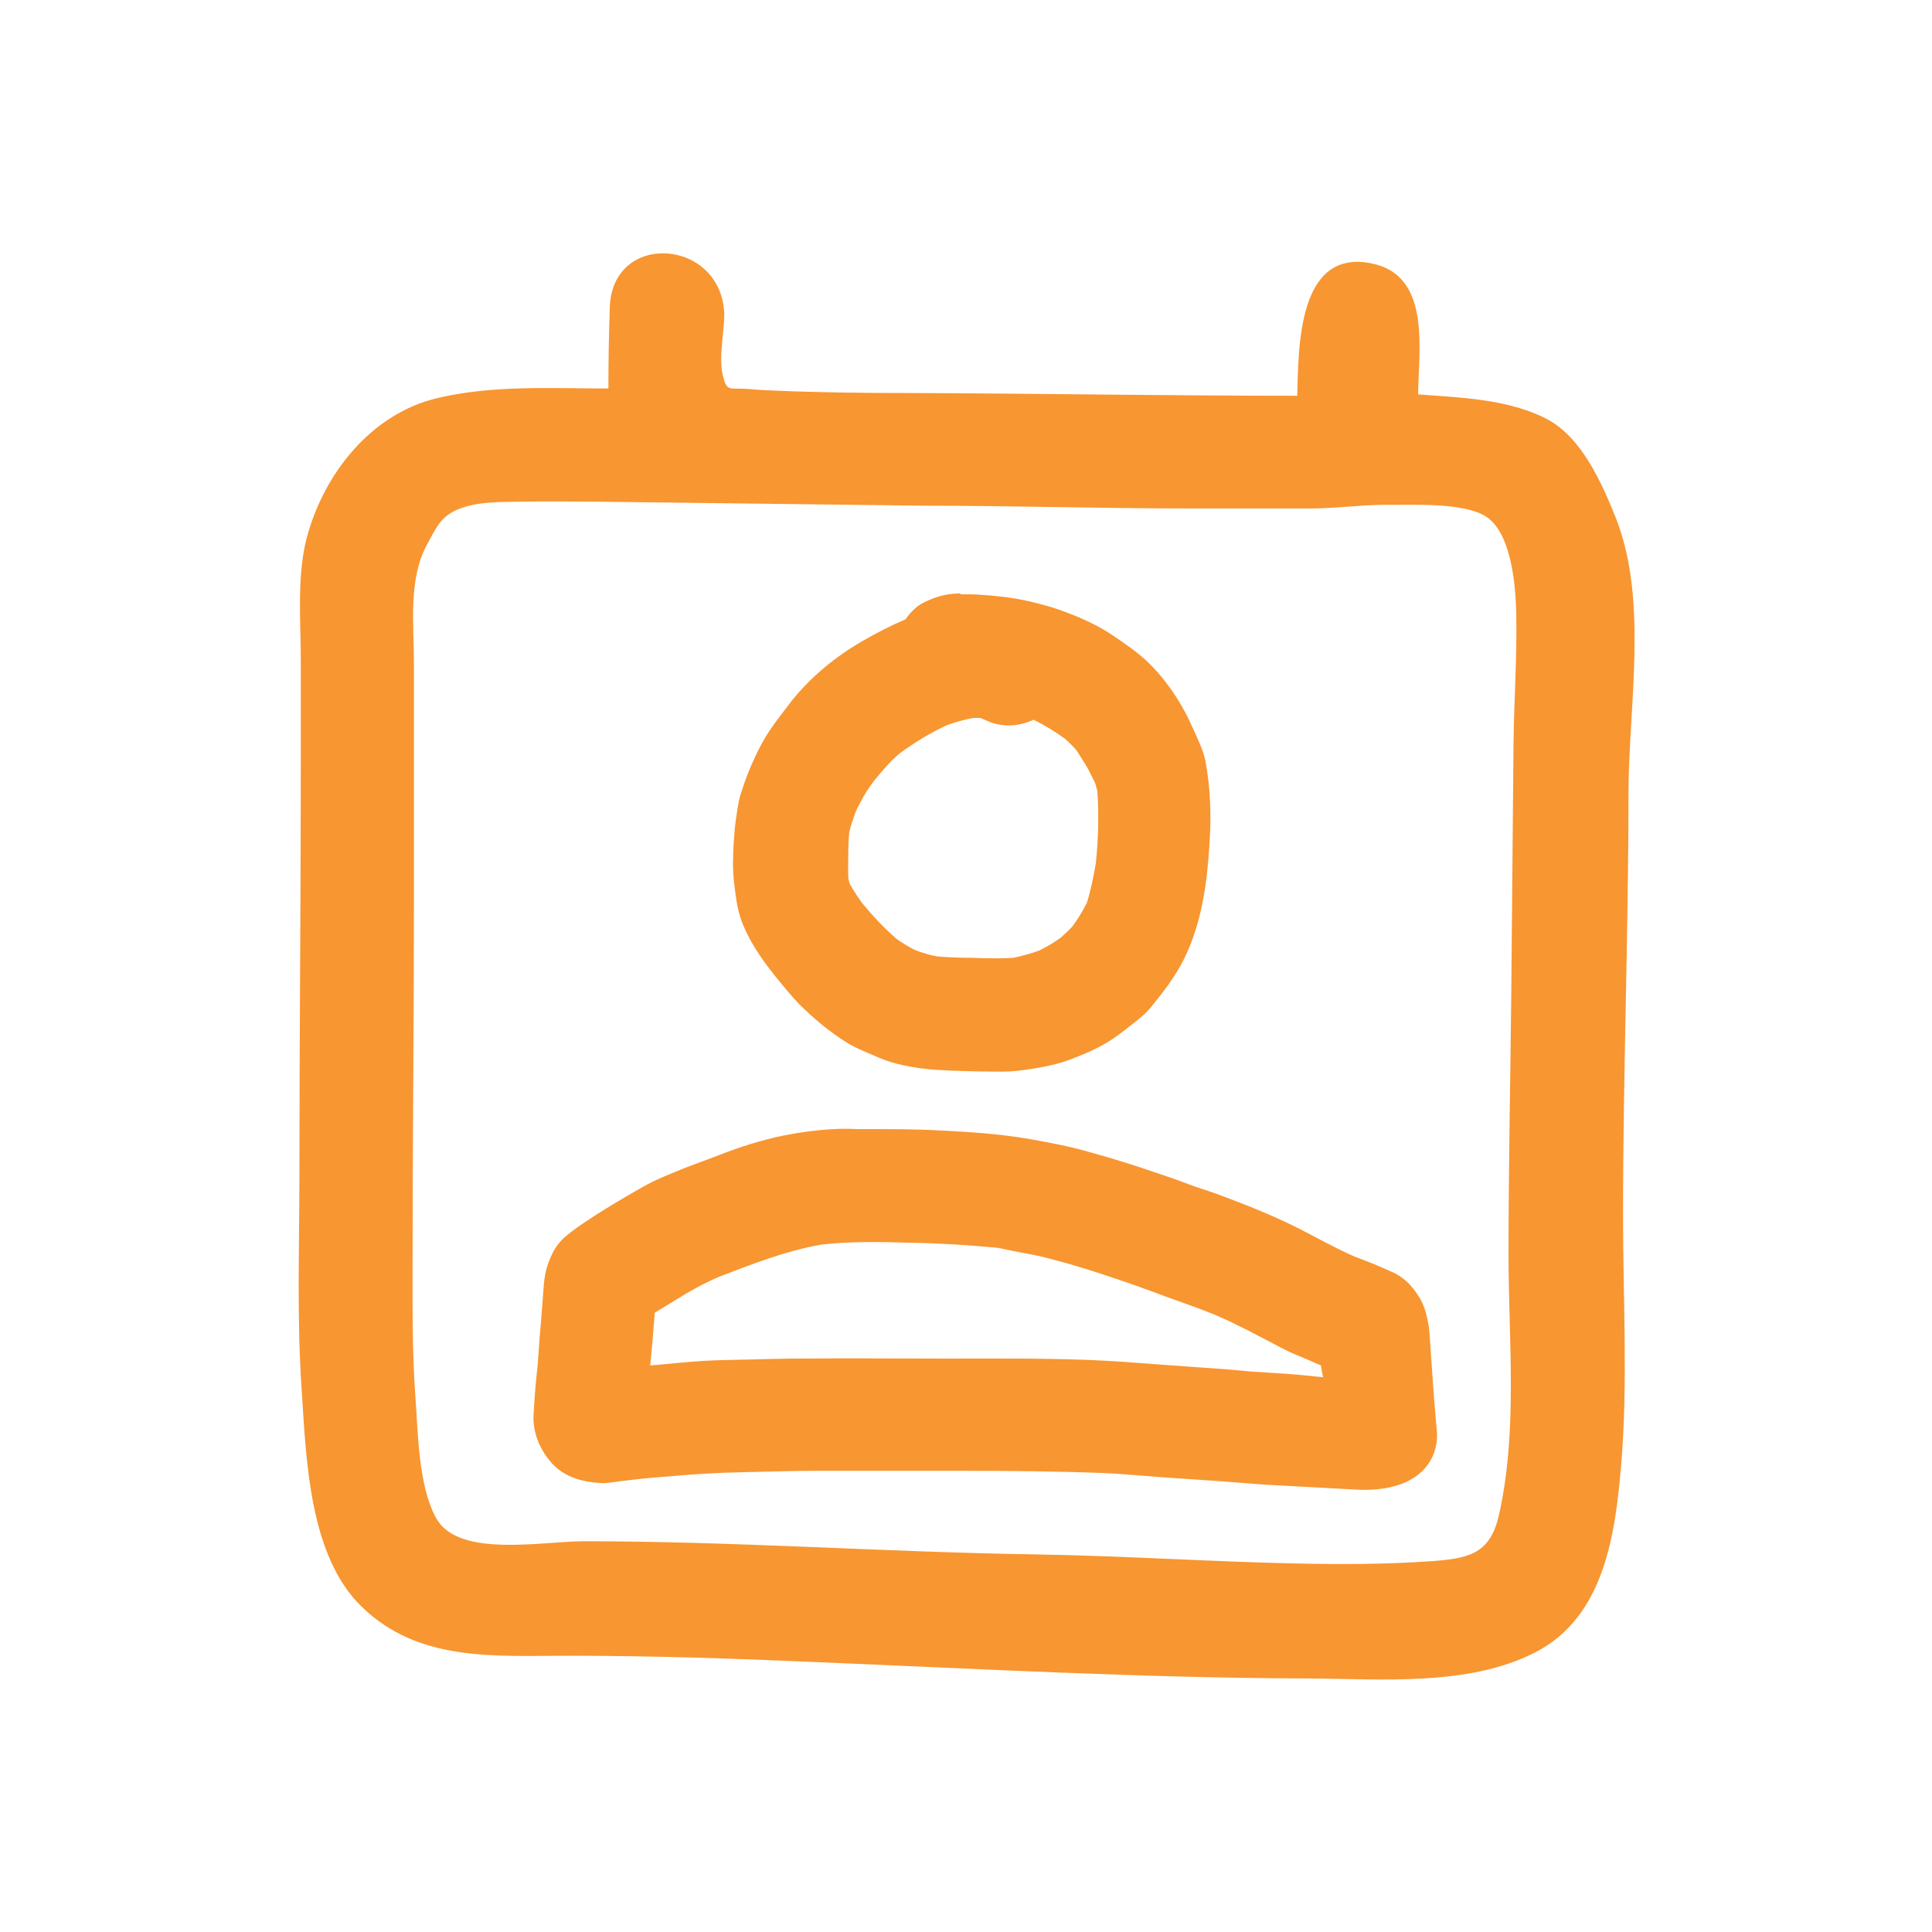 <?xml version="1.0" encoding="utf-8"?>
<!-- Generator: Adobe Illustrator 21.0.2, SVG Export Plug-In . SVG Version: 6.00 Build 0)  -->
<svg version="1.1" id="Layer_1" xmlns="http://www.w3.org/2000/svg" xmlns:xlink="http://www.w3.org/1999/xlink" x="0px" y="0px"
	 viewBox="0 0 425.2 425.2" style="enable-background:new 0 0 425.2 425.2;" xml:space="preserve">
<style type="text/css">
	.st0{fill:#F89631;}
	.st1{fill:#FF972C;}
</style>
<g>
	<path class="st0" d="M134.2,67.8c-0.2,5.9-0.3,11.8-0.3,17.7c-12.5,0-25.3-0.8-37.6,2.1c-14.5,3.4-25,16.5-28.8,30.8
		c-2.2,8.5-1.3,18.3-1.3,27.1c0,7.7,0,15.4,0,23.1c0,29.9-0.3,59.8-0.3,89.7c0,15.9-0.6,31.9,0.5,47.7c1,15.1,1.6,36.5,13.3,47.7
		c12.5,12.1,29.2,10.7,45.4,10.7c18.3,0,36.4,0.6,54.6,1.4c36,1.5,72.3,3.5,108.3,3.6c15.9,0.1,35.1,1.8,49.8-5.7
		c15.3-7.8,17.7-26,19-41.4c1.5-18,0.4-36.6,0.4-54.6c0-31,1.2-62,1.2-93c0-19.1,4.4-42.3-2.7-60.5c-3.1-7.8-7.6-18-15.3-22
		c-8.5-4.4-19-4.7-28.3-5.4c0.1-9.8,2.9-26.1-10.1-28.8c-16.5-3.5-16.2,18.7-16.5,29.1c-28.3,0-56.6-0.5-84.9-0.6
		c-9.8,0-19.5-0.1-29.3-0.5c-2.3-0.1-4.5-0.2-6.8-0.4c-4.1-0.3-4.5,0.7-5.4-2.9c-1-4.1,0.3-9.4,0.3-13.6
		C158.8,52.4,134.6,50.7,134.2,67.8 M203.7,111.3c19.3,0,38.7,0.6,58,0.6c9,0,17.9,0,26.9,0c5.5,0,10.9-0.8,16.3-0.8
		c5.8,0.1,17.8-0.7,22.6,2.9c5.3,4,6.1,15.5,6.2,21.1c0.2,9.6-0.5,19.1-0.6,28.7c-0.2,18.5-0.3,37-0.5,55.5
		c-0.2,19-0.6,37.9-0.6,56.9c0,18.8,2.1,39.1-2.2,57.6c-2,8.4-6.9,9.2-14.9,9.8c-9.8,0.7-19.8,0.7-29.6,0.5
		c-19.1-0.4-38.2-1.7-57.3-2c-33.2-0.5-66.3-2.9-99.6-2.9c-8.9,0-27.3,3.7-32.3-4.9c-4.1-7.1-4.1-19.4-4.7-27.2
		c-0.7-9.8-0.6-19.6-0.6-29.4c0-26.3,0.3-52.6,0.3-78.9c0-17.6,0-35.1,0-52.7c0-8.7-1.3-18.6,2.9-26.3c2-3.7,3.1-6.2,6.8-7.7
		c4.3-1.8,9.6-1.6,14.1-1.7c5.2-0.1,10.4,0,15.7,0L203.7,111.3z"/>
	<path class="st0" d="M211.1,130.6c-3.1,0.1-5.1,0.7-7.8,2c-1.6,0.8-3,2.2-4,3.7c-3.3,1.4-6.4,3-9.5,4.8
		c-5.9,3.4-11.3,7.8-15.6,13.2c-2.2,2.9-4.5,5.7-6.3,8.9c-1.7,3.1-3.2,6.5-4.3,9.8c-0.2,0.6-0.4,1.2-0.6,1.8c-0.6,2-0.8,4-1.1,6
		c-0.2,1.4-0.3,2.9-0.4,4.3c-0.2,3.1-0.3,6.4,0.1,9.5c0.3,2.5,0.6,5.1,1.4,7.5c0.8,2.3,1.9,4.5,3.2,6.6c1.3,2.1,2.8,4.1,4.3,6
		c1.7,2.1,3.4,4.2,5.3,6.2c3.3,3.3,6.9,6.3,10.8,8.7c2.2,1.3,4.6,2.2,6.9,3.2c1.6,0.7,3.3,1.2,5.1,1.6c2.7,0.6,5.6,1,8.4,1.1
		c2.8,0.2,5.5,0.2,8.3,0.3c3,0,6.1,0.2,9.2-0.2c3.8-0.5,7.5-1.1,11-2.4c3.4-1.3,6.7-2.7,9.6-4.7c1.7-1.2,3.4-2.5,5-3.8
		c1.3-1,2.5-2.1,3.5-3.4c2.6-3.2,5.2-6.6,7-10.3c3.9-7.8,5.1-16.9,5.6-25.5c0.4-6,0.2-12.1-0.9-18c-0.5-2.5-1.7-4.8-2.7-7.1
		c-0.6-1.2-1.1-2.5-1.8-3.7c-2.2-4.1-5.1-8.1-8.5-11.3c-2.3-2.1-4.8-3.8-7.3-5.5c-3.1-2.1-6.5-3.7-10-5c-3-1.2-6-2-9.1-2.7
		c-3.3-0.7-6.7-1.1-10.1-1.3c-1.2-0.1-2.3-0.1-3.5-0.1c-0.3,0-0.6,0-0.9,0C211.5,130.6,211.3,130.6,211.1,130.6 M215.6,158
		c0.1,0,0.3,0.1,0.4,0.1c0.9,0.4,1.8,0.8,2.7,1.1c2.2,0.6,4.4,0.6,6.6,0c0.8-0.2,1.5-0.5,2.2-0.8c2.4,1.2,4.7,2.6,6.9,4.2
		c0.9,0.8,1.7,1.6,2.5,2.5c0.9,1.4,1.8,2.8,2.6,4.2c0.5,1,1,2,1.5,3c0.2,0.6,0.3,1.1,0.5,1.7c0.4,5.3,0.2,10.6-0.3,15.8
		c-0.5,3-1.1,6-2,8.9c-0.9,1.8-2,3.6-3.2,5.2c-0.8,0.9-1.7,1.7-2.6,2.5c-1.5,1.1-3.1,2-4.7,2.8c-1.9,0.7-3.8,1.2-5.7,1.6
		c-3,0.2-6,0.1-9,0c-2.6,0-5.1-0.1-7.7-0.3c-1.7-0.3-3.3-0.8-4.9-1.4c-1.4-0.7-2.7-1.5-4-2.4c-2.8-2.4-5.3-5.1-7.7-8
		c-1-1.4-1.9-2.8-2.7-4.2c-0.1-0.4-0.2-0.8-0.3-1.2c-0.1-2.1,0-4.2,0-6.3c0-1.3,0.1-2.5,0.2-3.8c0.3-1.5,0.9-3,1.4-4.5
		c0.5-1.1,1.1-2.2,1.7-3.3c0.7-1.3,1.5-2.4,2.4-3.6c1.7-2.1,3.5-4.2,5.6-6c3.3-2.4,6.7-4.5,10.4-6.2c1.9-0.7,3.8-1.2,5.8-1.6
		C214.4,158,215,158,215.6,158"/>
	<path class="st0" d="M183.3,248.5c-3.6,0.2-7.3,0.7-10.8,1.4c-4.9,1-9.6,2.5-14.2,4.3c-2.4,0.9-4.8,1.8-7.2,2.7
		c-3.2,1.3-6.6,2.6-9.6,4.3c-4.2,2.4-8.5,4.9-12.5,7.6c-1.5,1-3.1,2.1-4.5,3.3c-1.2,1-2.2,2.3-2.9,3.7c-1.4,2.9-1.8,4.9-2,8.1
		c-0.2,2.6-0.4,5.2-0.6,7.8c-0.3,2.9-0.4,5.8-0.7,8.6c0.1-0.5,0.1-0.9,0.2-1.4c-0.3,2.7-0.6,5.4-0.8,8.2c-0.1,1-0.1,2-0.2,3
		c0,0.6-0.1,1.3-0.1,1.9c0,3.9,1.7,7.5,4.3,10.3c2.8,2.9,6.7,3.9,10.6,4.1c1.2,0.1,2.3-0.2,3.5-0.3c1.3-0.2,2.6-0.3,4-0.5
		c2.6-0.3,5.2-0.5,7.8-0.7c5.4-0.5,10.8-0.8,16.2-0.9c5.3-0.1,10.7-0.3,16-0.3c10.6,0,21.2,0,31.8,0c10.5,0,21,0.1,31.5,0.5
		c4.2,0.2,8.3,0.6,12.4,0.9c4.4,0.3,8.8,0.6,13.2,0.9c4.2,0.3,8.3,0.7,12.4,0.9c3.1,0.2,13.6,0.7,16.7,0.9
		c14.4,1,19.1-6.5,18.4-13.2c-0.8-8.1-1.5-20.9-1.7-22.3c-0.4-2.5-0.8-4.6-2.2-6.9c-1.6-2.5-3.3-4.3-6-5.5c-1.6-0.7-3.6-1.6-5.2-2.2
		c-1-0.4-2.1-0.8-3.1-1.2c-4.1-1.8-8-4-11.9-6c-5.3-2.7-11-5-16.6-7.1c-2.3-0.9-4.6-1.6-6.9-2.4c-2.4-0.9-4.8-1.8-7.3-2.6
		c-4.9-1.7-9.9-3.3-15-4.7c-2.4-0.7-4.8-1.3-7.3-1.8c-2.5-0.5-5-1-7.5-1.4c-6.2-1-12.4-1.4-18.6-1.7c-5.2-0.3-10.4-0.3-15.5-0.3
		c-0.9,0-1.8,0-2.7,0C187,248.4,185.1,248.4,183.3,248.5 M200.1,273.5c6.4,0.1,12.9,0.5,19.3,1.1c1.7,0.3,3.3,0.7,5,1
		c2.2,0.4,4.4,0.8,6.6,1.4c4.3,1.1,8.5,2.4,12.7,3.8c4.3,1.4,8.5,2.9,12.7,4.5c3.6,1.3,7.1,2.5,10.6,3.9c1.8,0.8,3.5,1.5,5.2,2.4
		c2.2,1,4.3,2.2,6.5,3.3c2.1,1.1,4.2,2.3,6.4,3.2c1.9,0.8,3.8,1.6,5.6,2.4c0.1,0.6,0.2,1.1,0.3,1.7c0.1,0.3,0.1,0.6,0.2,0.9
		c-2-0.2-4.1-0.4-6.1-0.6c-2.4-0.2-4.8-0.3-7.3-0.5c-2.5-0.1-5-0.4-7.4-0.6c-5.1-0.4-10.2-0.7-15.3-1.1c-5.2-0.4-10.3-0.8-15.5-1
		c-10.5-0.4-20.9-0.3-31.4-0.3c-10.7,0-21.4-0.1-32,0c-3.7,0-7.3,0.1-11,0.2c-3.4,0.1-6.9,0.1-10.3,0.3c-3.5,0.2-6.9,0.6-10.4,0.9
		c-0.5,0-0.9,0.1-1.4,0.1c0.4-3.9,0.7-7.7,1-11.6c1.5-0.9,3.1-1.9,4.6-2.8c3-1.9,6.1-3.6,9.3-5c7.5-2.9,14.9-5.8,22.8-7.2
		C187.2,273.2,193.7,273.3,200.1,273.5"/>
</g>
</svg>
